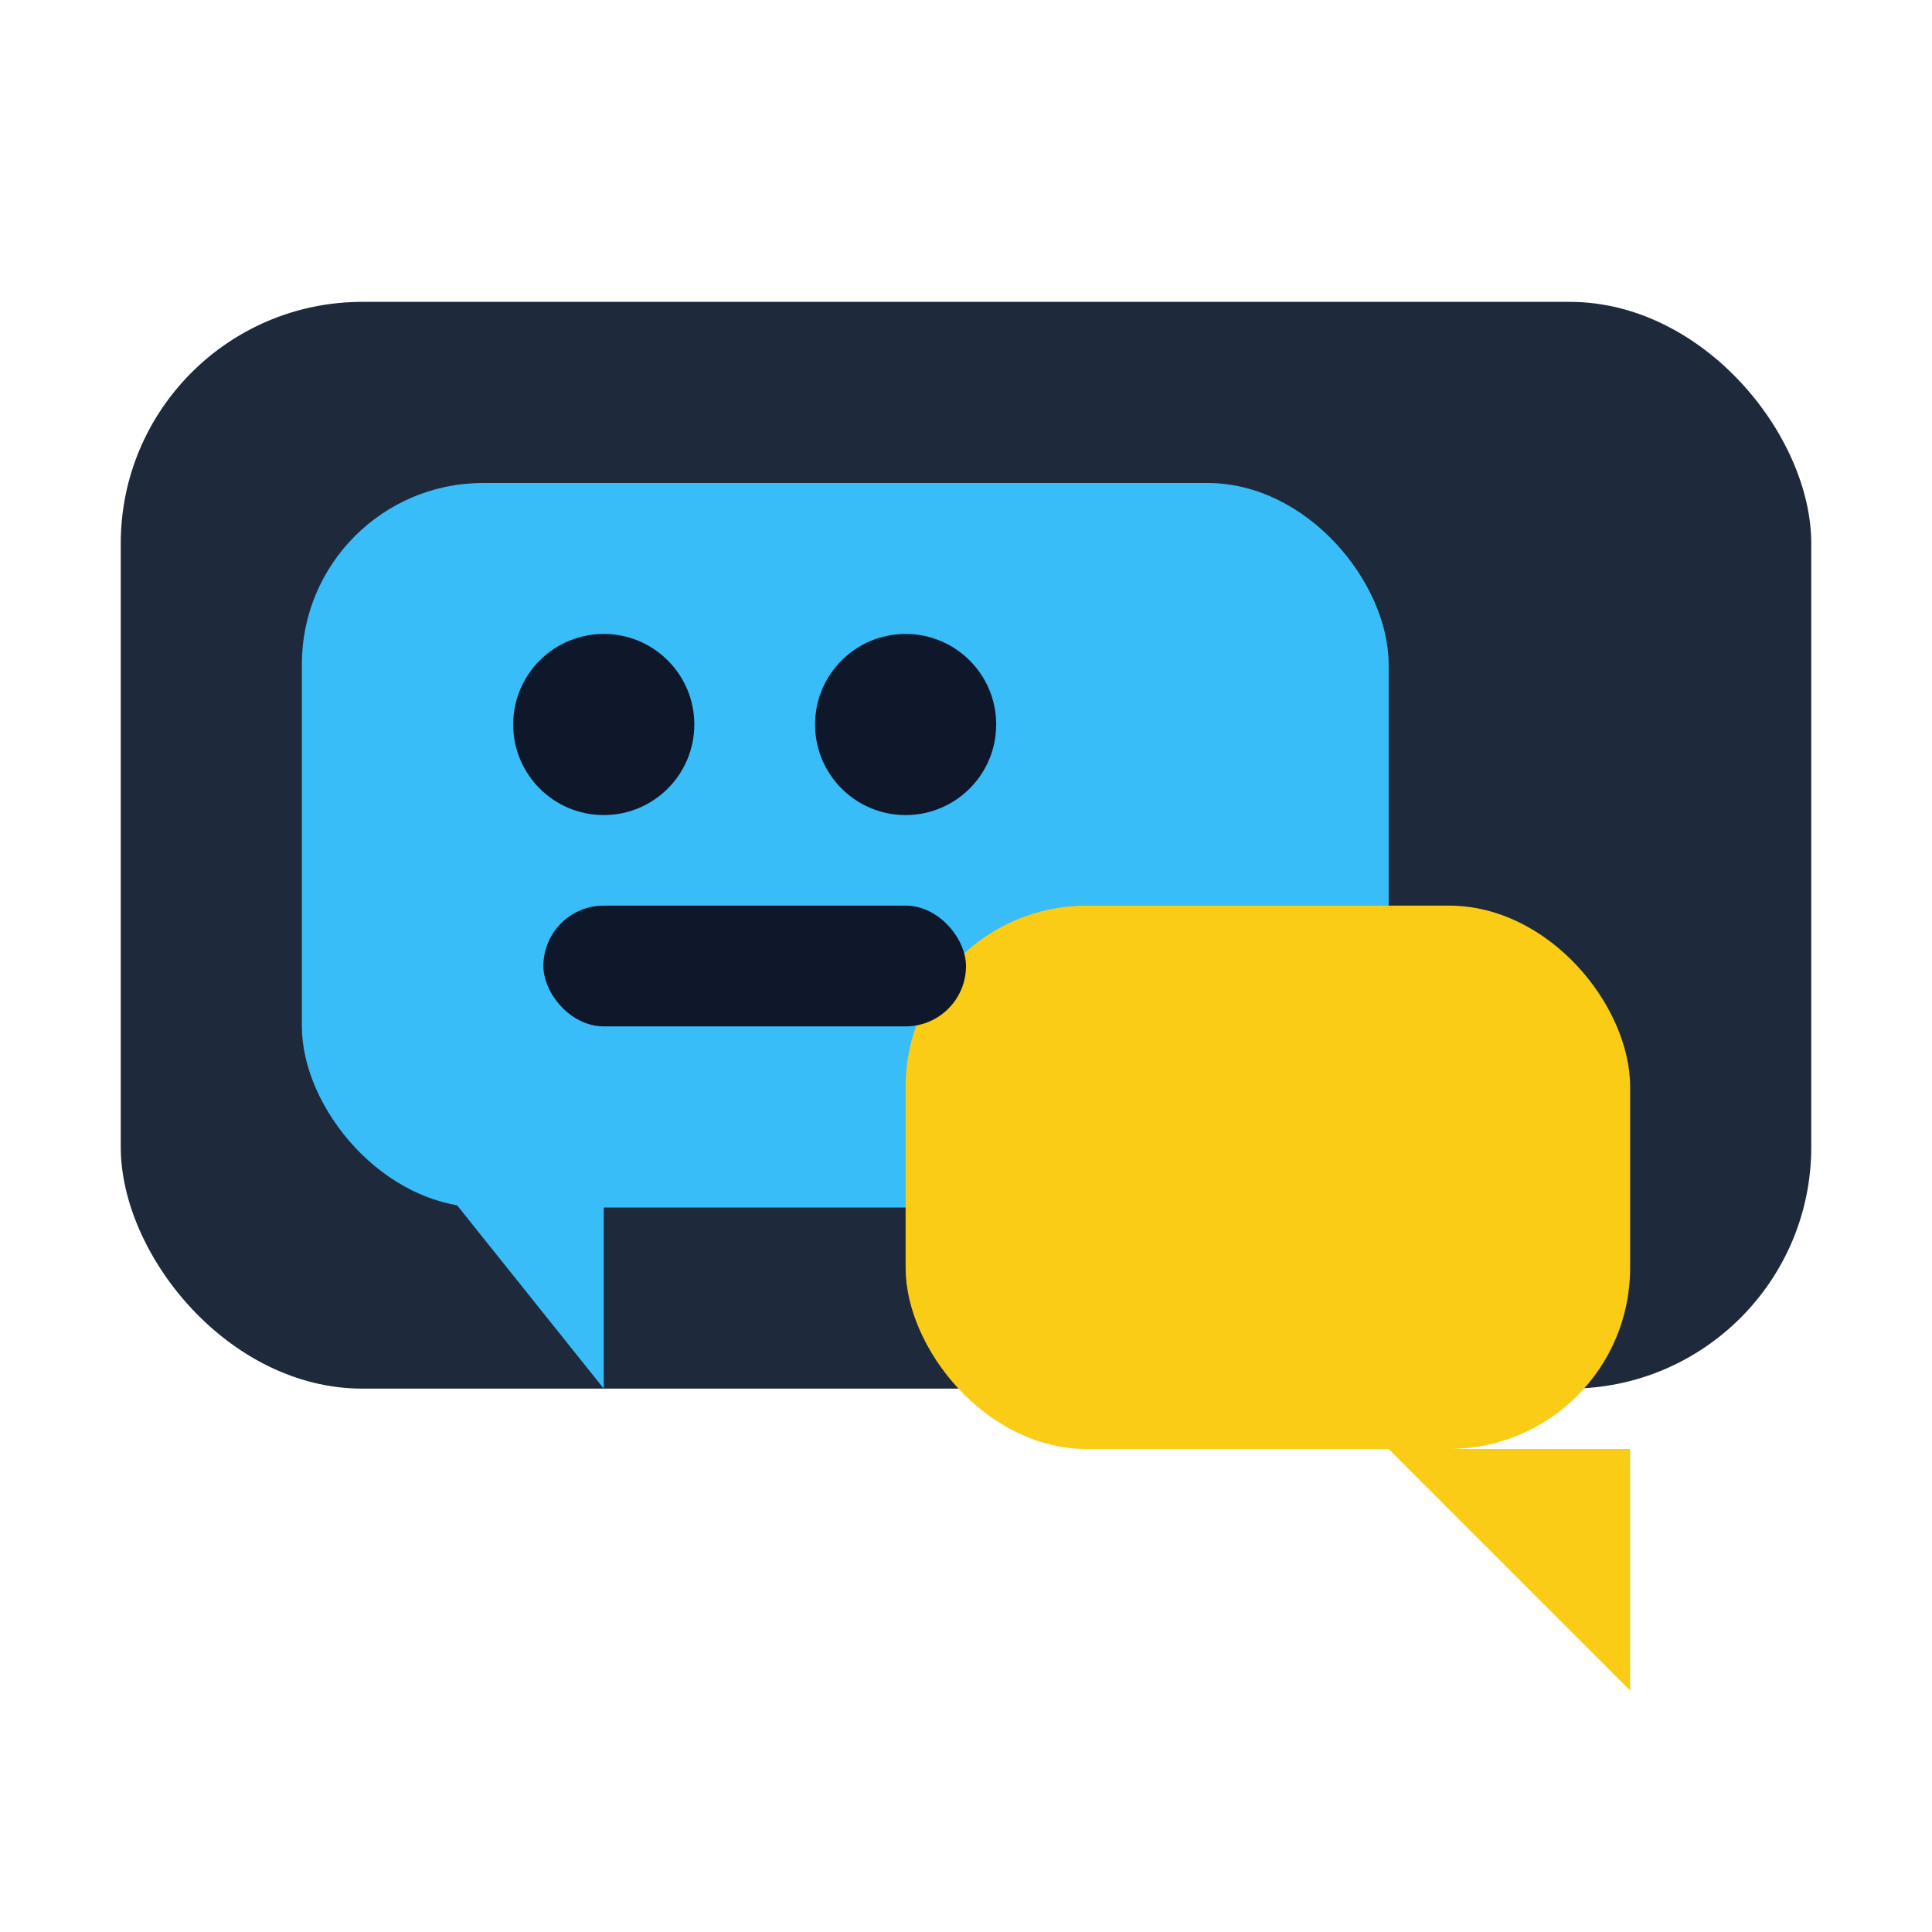 <svg xmlns="http://www.w3.org/2000/svg" width="128" height="128" viewBox="0 0 128 128" role="img" aria-labelledby="title desc">
  <title id="title">Live messages icon</title>
  <desc id="desc">Chat bubbles representing the live message feed</desc>
  <g fill="none" stroke="none" stroke-width="1">
    <rect x="8" y="20" width="112" height="72" rx="16" fill="#1e293b"/>
    <rect x="20" y="32" width="72" height="48" rx="12" fill="#38bdf8"/>
    <path d="M24 72l16 20v-20H24z" fill="#38bdf8"/>
    <rect x="60" y="60" width="48" height="36" rx="12" fill="#facc15"/>
    <path d="M92 96l16 16v-16H92z" fill="#facc15"/>
    <circle cx="40" cy="48" r="6" fill="#0f172a"/>
    <circle cx="60" cy="48" r="6" fill="#0f172a"/>
    <rect x="36" y="60" width="28" height="8" rx="4" fill="#0f172a"/>
  </g>
</svg>
